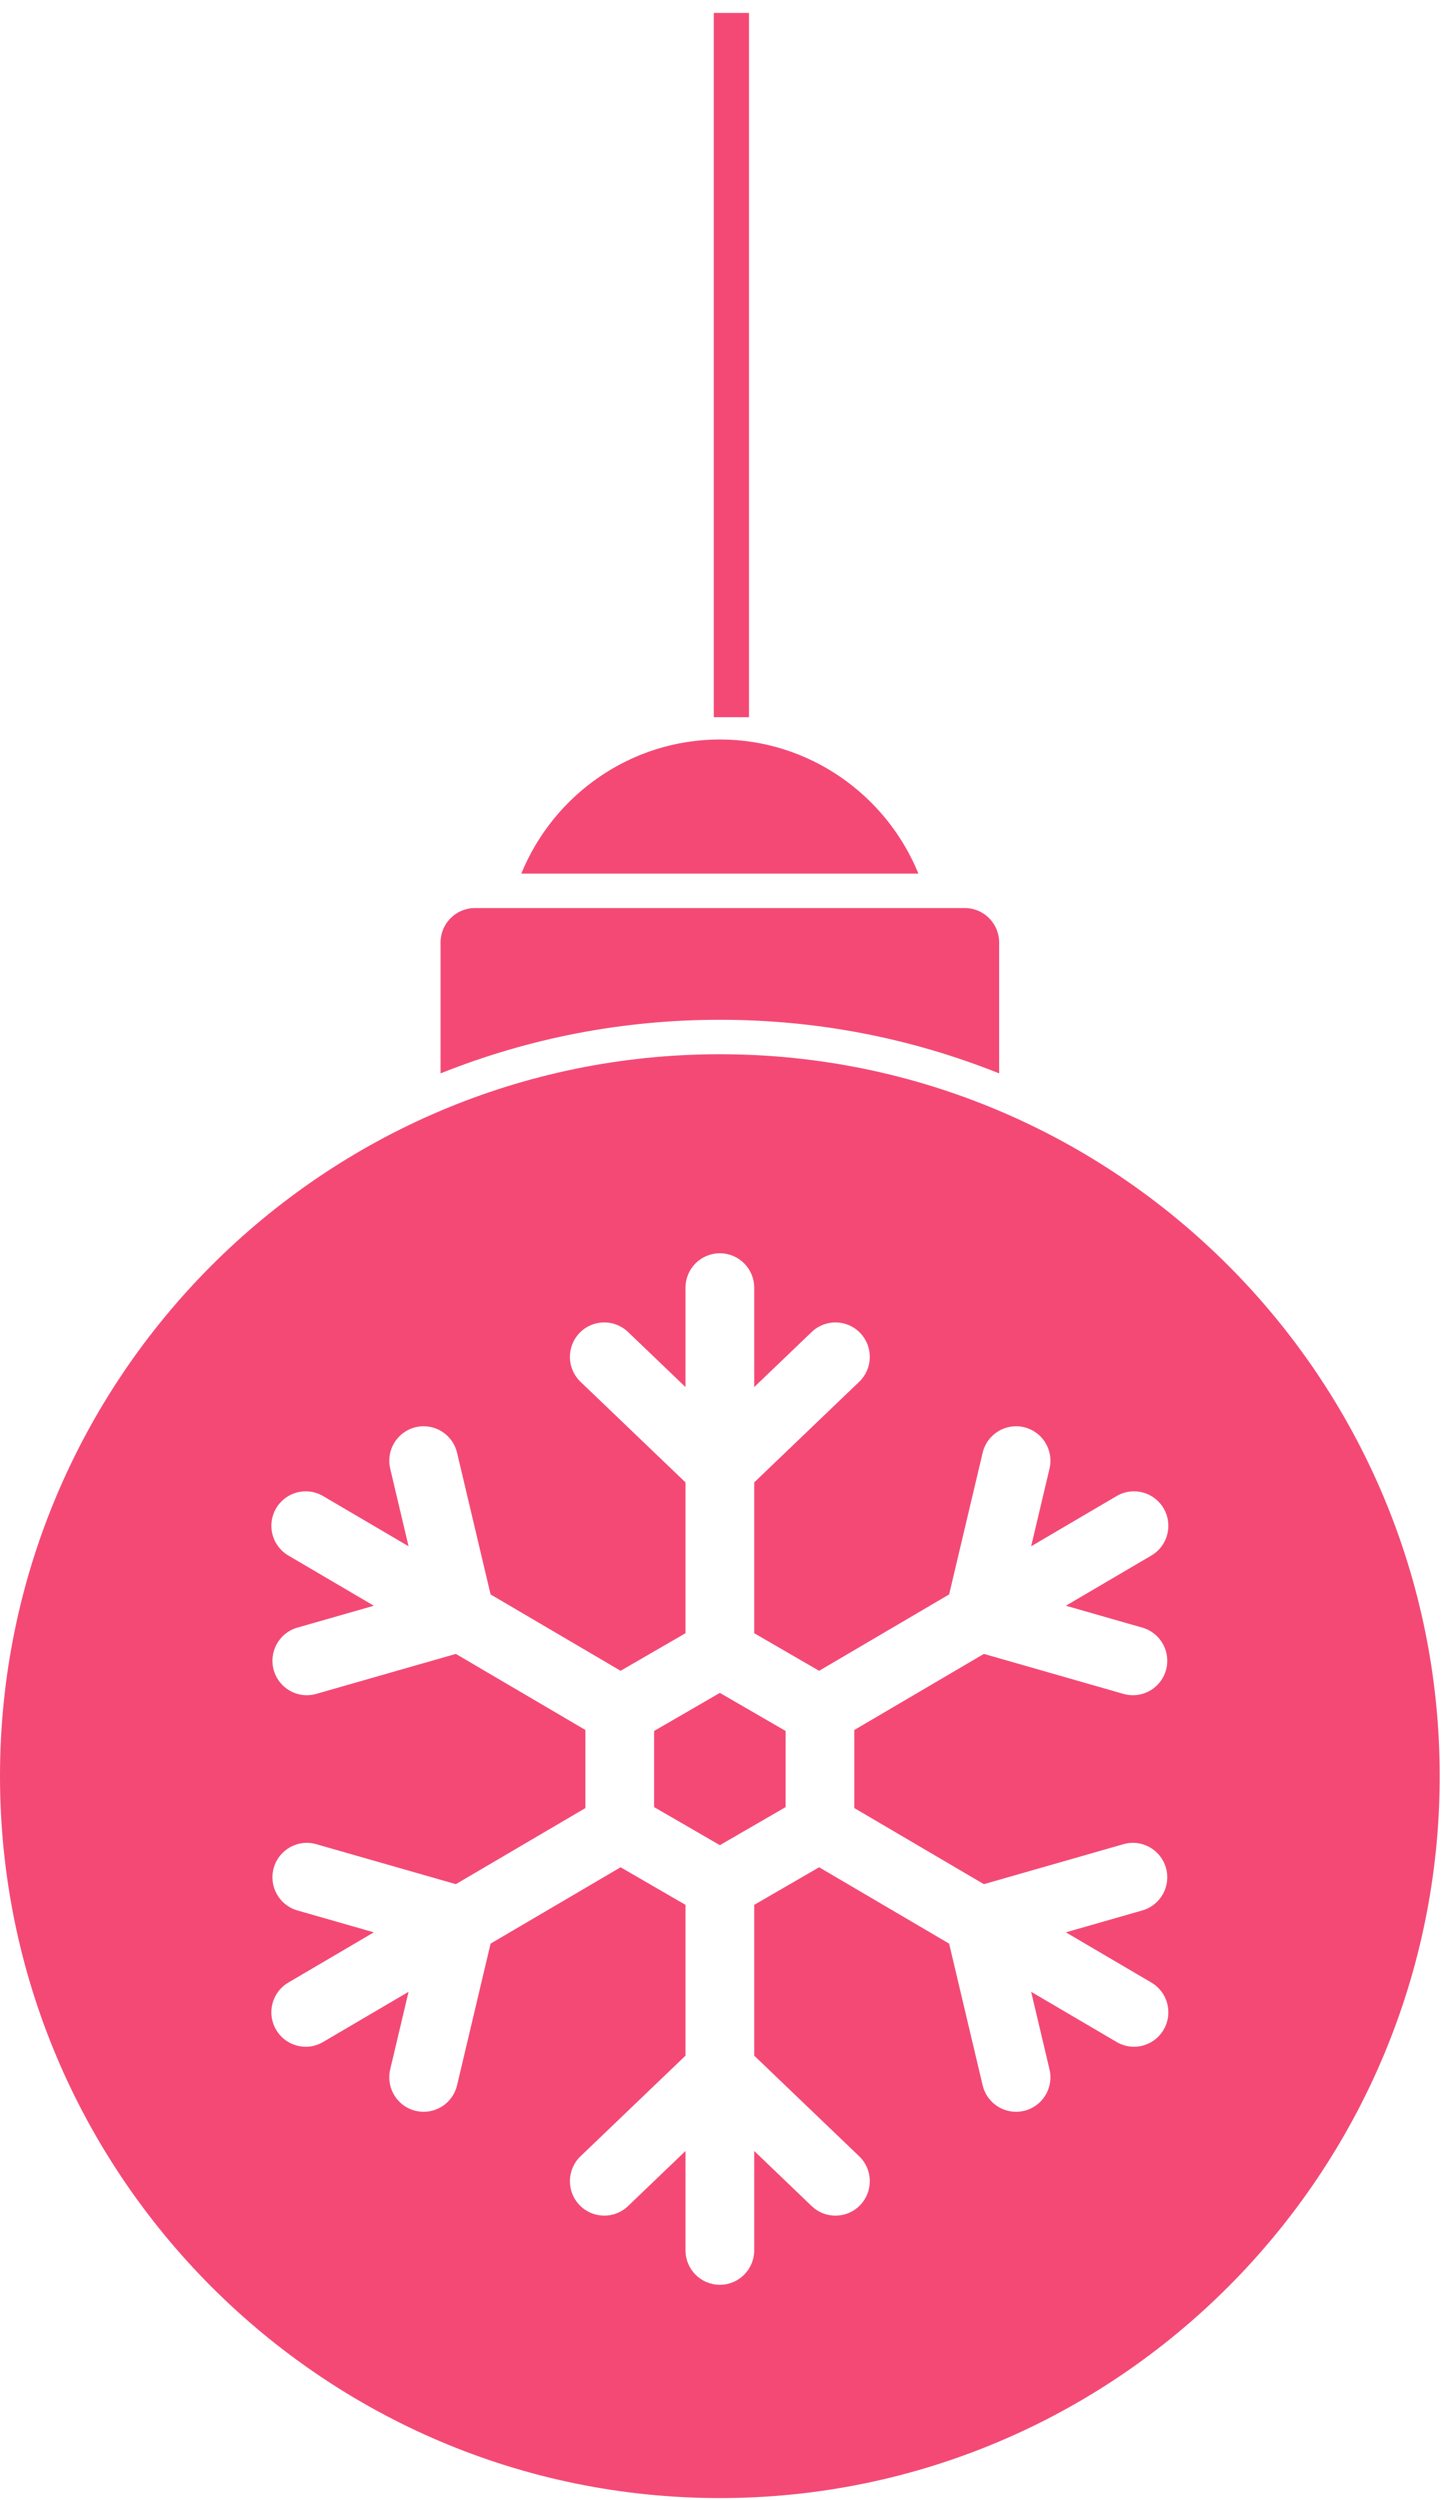 <svg xmlns="http://www.w3.org/2000/svg" width="82" height="142" viewBox="0 0 82 142">
  <g fill="none" fill-rule="evenodd">
    <path stroke="#F44975" stroke-width="2" d="M41.562,40.734 L41.562,0.734"/>
    <path fill="#F44975" fill-rule="nonzero" d="M37.17,98.313 L37.17,102.637 L40.907,104.799 L44.643,102.637 L44.643,98.313 L40.907,96.15 L37.17,98.313 Z M40.907,42 C35.849,42 31.451,45.139 29.624,49.617 L52.189,49.617 C50.362,45.139 45.964,42 40.907,42 L40.907,42 Z M56.778,60.965 L56.778,53.531 C56.778,52.45 55.904,51.574 54.825,51.574 L26.988,51.574 C25.91,51.574 25.035,52.45 25.035,53.531 L25.035,60.965 C30.083,58.945 35.418,57.92 40.907,57.92 C46.395,57.92 51.73,58.945 56.778,60.965 L56.778,60.965 Z M64.915,92.444 C65.951,92.74 66.552,93.823 66.256,94.863 C66.011,95.722 65.229,96.283 64.379,96.283 C64.202,96.283 64.022,96.258 63.842,96.207 L55.909,93.936 L48.548,98.257 L48.548,102.692 L55.909,107.014 L63.842,104.743 C64.878,104.445 65.959,105.047 66.256,106.087 C66.552,107.126 65.951,108.209 64.915,108.506 L60.569,109.75 L65.427,112.602 C66.358,113.148 66.67,114.347 66.125,115.279 C65.762,115.901 65.109,116.248 64.439,116.248 C64.103,116.248 63.764,116.161 63.454,115.979 L58.596,113.127 L59.639,117.534 C59.888,118.586 59.239,119.641 58.19,119.89 C58.039,119.926 57.887,119.943 57.738,119.943 C56.854,119.943 56.053,119.338 55.84,118.438 L53.935,110.391 L46.547,106.054 L42.859,108.189 L42.859,116.755 L48.824,122.469 C49.603,123.216 49.631,124.455 48.886,125.236 C48.502,125.638 47.989,125.841 47.474,125.841 C46.989,125.841 46.504,125.661 46.126,125.299 L42.859,122.169 L42.859,127.811 C42.859,128.892 41.985,129.768 40.906,129.768 C39.828,129.768 38.954,128.892 38.954,127.811 L38.954,122.169 L35.687,125.299 C34.908,126.045 33.672,126.017 32.927,125.236 C32.182,124.455 32.21,123.216 32.989,122.469 L38.954,116.755 L38.954,108.189 L35.266,106.054 L27.878,110.391 L25.973,118.438 C25.76,119.337 24.959,119.943 24.075,119.943 C23.926,119.943 23.774,119.926 23.623,119.89 C22.574,119.641 21.925,118.586 22.174,117.534 L23.217,113.127 L18.359,115.979 C18.049,116.161 17.71,116.248 17.375,116.248 C16.704,116.248 16.052,115.901 15.688,115.279 C15.143,114.347 15.456,113.148 16.386,112.602 L21.243,109.75 L16.898,108.506 C15.862,108.209 15.261,107.126 15.557,106.087 C15.853,105.048 16.934,104.445 17.971,104.743 L25.904,107.014 L33.266,102.692 L33.266,98.257 L25.904,93.936 L17.971,96.207 C17.792,96.258 17.611,96.283 17.434,96.283 C16.584,96.283 15.802,95.722 15.557,94.863 C15.261,93.823 15.862,92.74 16.898,92.444 L21.243,91.2 L16.386,88.348 C15.456,87.802 15.143,86.603 15.688,85.671 C16.233,84.738 17.429,84.424 18.359,84.971 L23.217,87.822 L22.174,83.415 C21.925,82.364 22.574,81.309 23.623,81.059 C24.672,80.81 25.724,81.46 25.973,82.512 L27.878,90.558 L35.266,94.895 L38.954,92.761 L38.954,84.195 L32.989,78.481 C32.21,77.734 32.182,76.495 32.927,75.714 C33.672,74.932 34.908,74.904 35.687,75.651 L38.954,78.781 L38.954,73.138 C38.954,72.057 39.828,71.181 40.906,71.181 C41.985,71.181 42.859,72.057 42.859,73.138 L42.859,78.781 L46.126,75.651 C46.905,74.904 48.141,74.932 48.886,75.714 C49.631,76.495 49.603,77.734 48.824,78.481 L42.859,84.195 L42.859,92.761 L46.547,94.896 L53.935,90.558 L55.84,82.512 C56.089,81.46 57.142,80.81 58.19,81.059 C59.239,81.309 59.888,82.364 59.639,83.415 L58.596,87.823 L63.454,84.971 C64.384,84.424 65.58,84.738 66.125,85.671 C66.67,86.603 66.358,87.802 65.427,88.348 L60.569,91.2 L64.915,92.444 Z M40.906,59.877 C18.351,59.877 0,78.27 0,100.879 C0,123.488 18.351,141.882 40.906,141.882 C63.463,141.882 81.813,123.488 81.813,100.879 C81.813,78.27 63.463,59.877 40.906,59.877 L40.906,59.877 Z"/>
  </g>
</svg>

